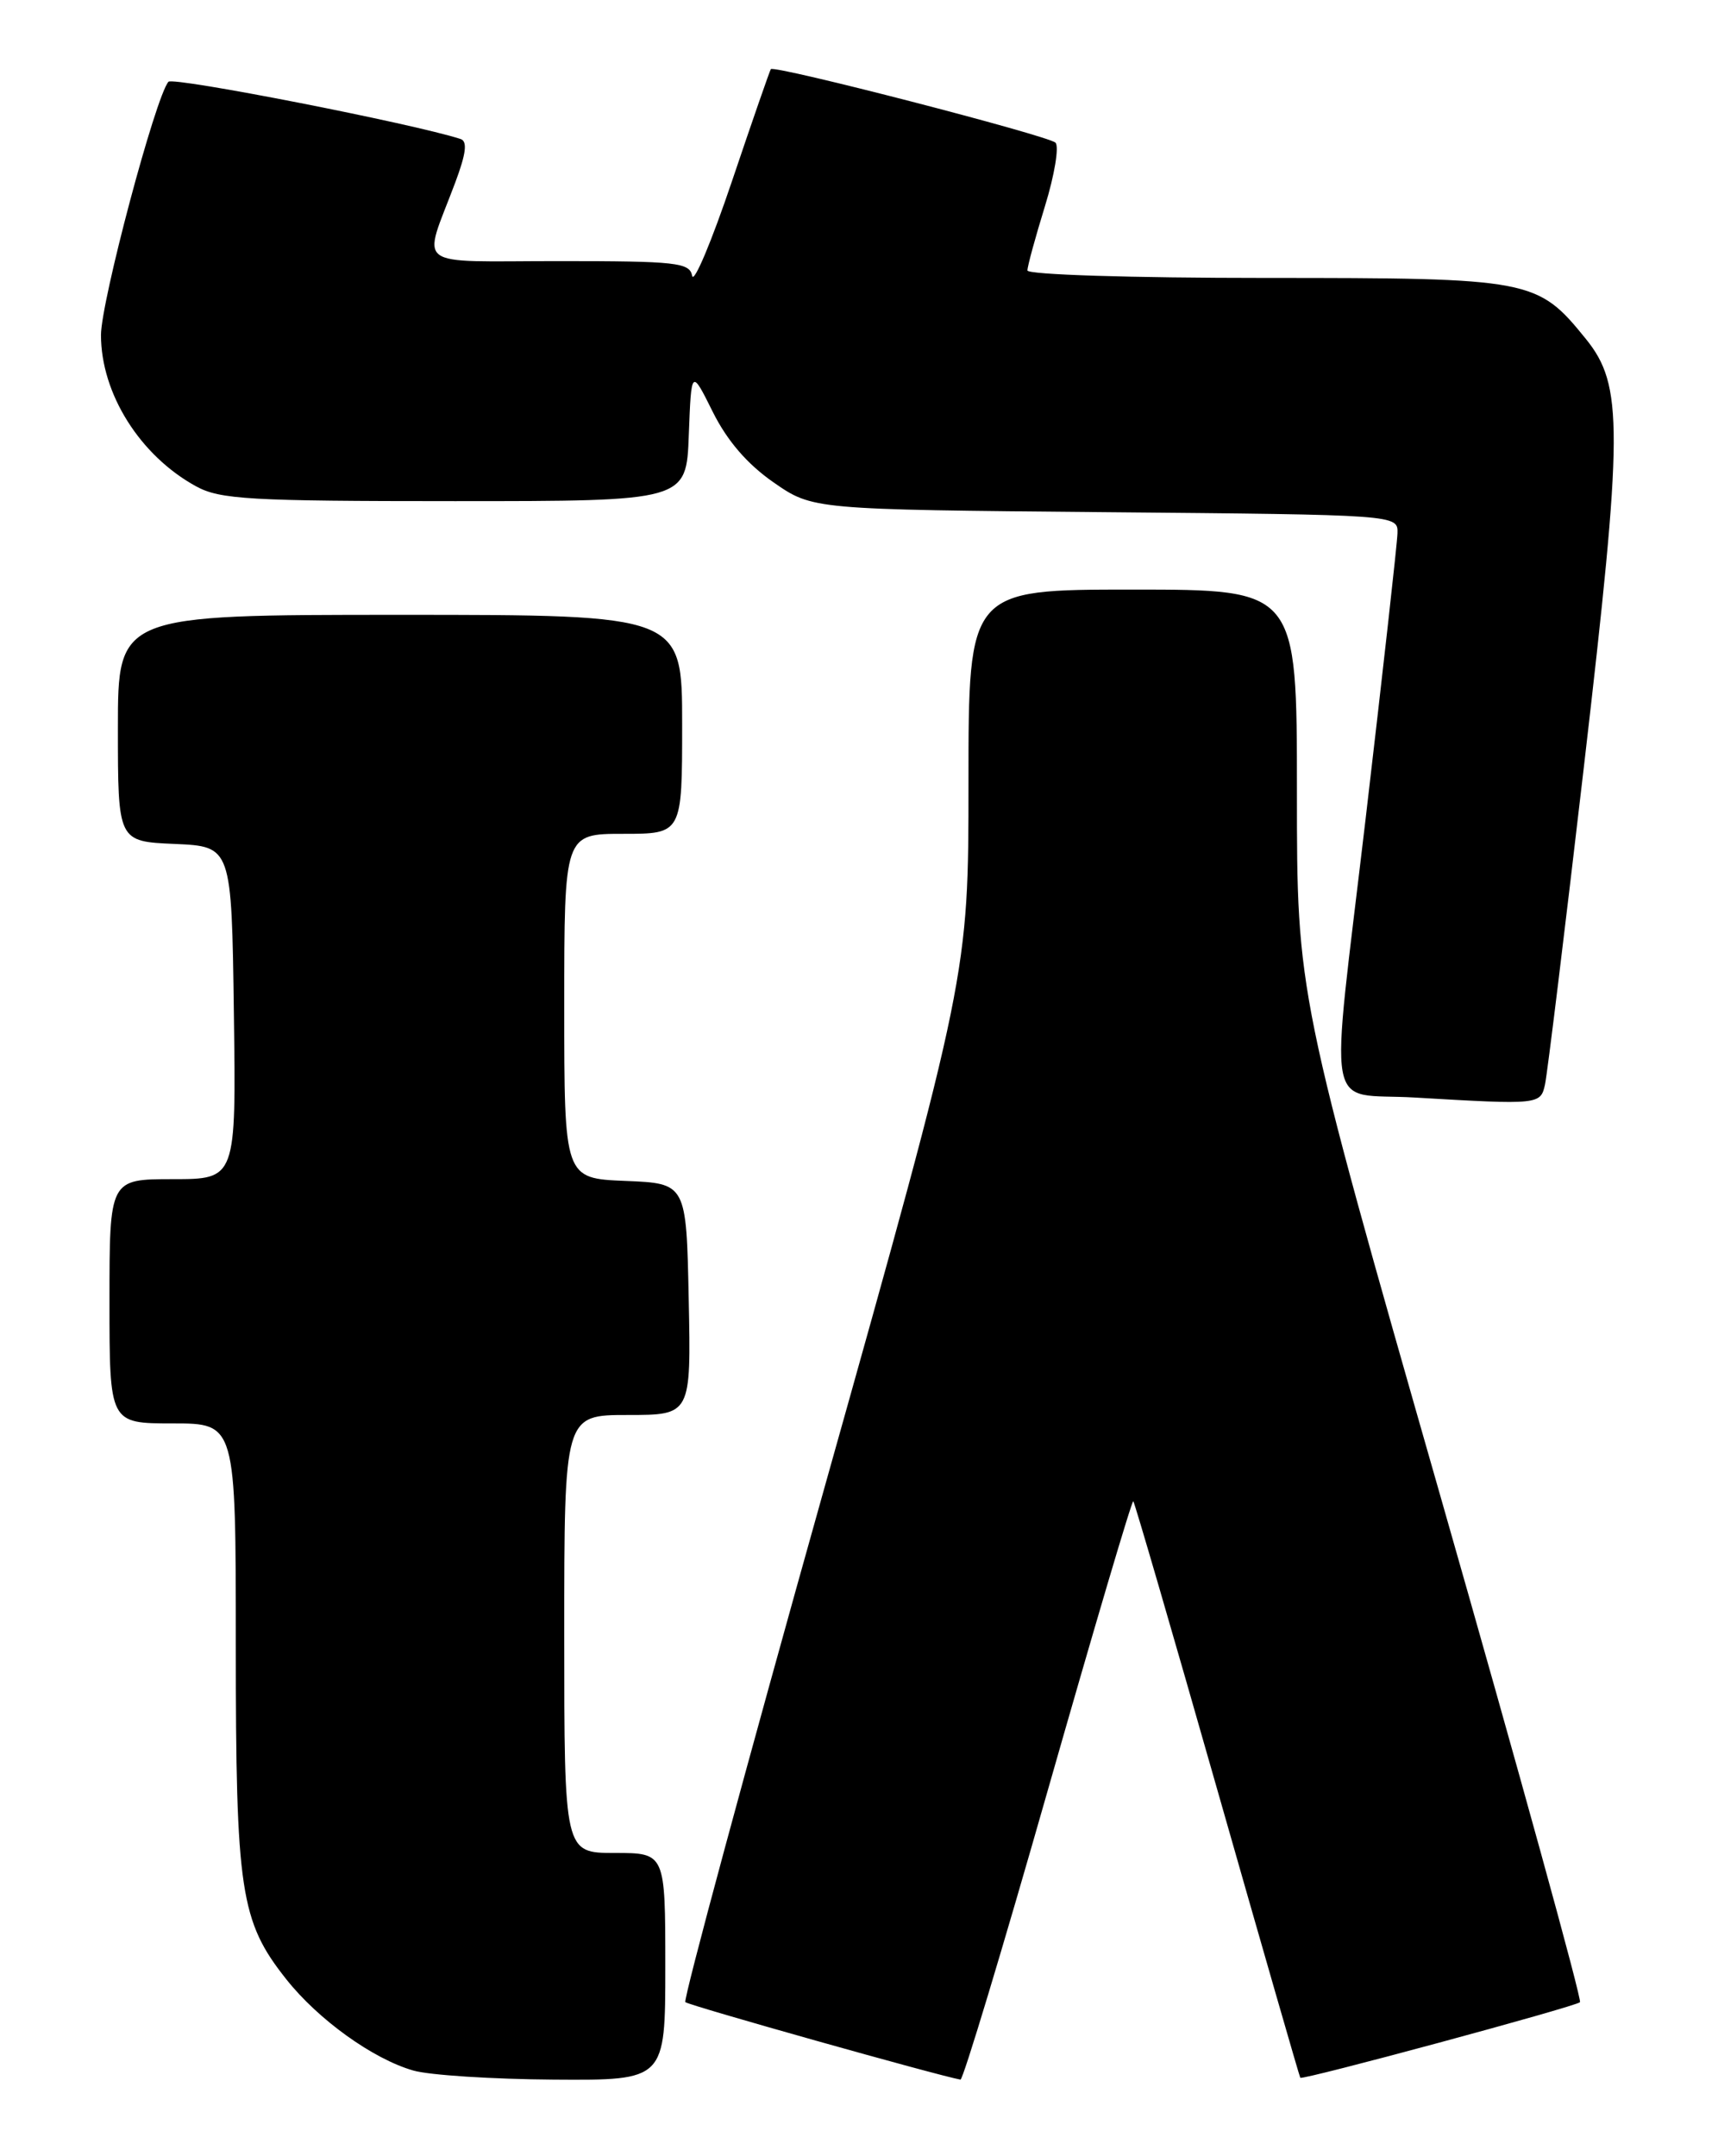 <?xml version="1.0" encoding="UTF-8" standalone="no"?>
<!DOCTYPE svg PUBLIC "-//W3C//DTD SVG 1.1//EN" "http://www.w3.org/Graphics/SVG/1.1/DTD/svg11.dtd" >
<svg xmlns="http://www.w3.org/2000/svg" xmlns:xlink="http://www.w3.org/1999/xlink" version="1.1" viewBox="0 0 204 256">
 <g >
 <path fill="currentColor"
d=" M 79.00 233.50 C 79.00 220.00 79.00 220.00 73.00 220.00 C 67.00 220.00 67.00 220.00 67.00 194.00 C 67.00 168.00 67.00 168.00 74.53 168.00 C 82.06 168.00 82.06 168.00 81.78 154.25 C 81.50 140.50 81.50 140.50 74.25 140.21 C 67.00 139.91 67.00 139.91 67.00 119.46 C 67.00 99.00 67.00 99.00 74.00 99.00 C 81.00 99.00 81.00 99.00 81.00 86.00 C 81.00 73.00 81.00 73.00 47.50 73.00 C 14.00 73.00 14.00 73.00 14.00 86.45 C 14.00 99.91 14.00 99.91 20.75 100.20 C 27.50 100.50 27.50 100.50 27.77 120.25 C 28.04 140.00 28.04 140.00 20.52 140.00 C 13.00 140.00 13.00 140.00 13.00 154.50 C 13.00 169.00 13.00 169.00 20.50 169.00 C 28.00 169.00 28.00 169.00 28.00 195.34 C 28.00 224.57 28.53 228.10 33.99 234.99 C 37.79 239.79 44.29 244.46 49.07 245.83 C 50.96 246.38 58.46 246.86 65.75 246.91 C 79.00 247.00 79.00 247.00 79.00 233.50 Z  M 124.44 212.48 C 129.86 193.49 134.41 178.08 134.57 178.24 C 134.73 178.39 139.22 193.81 144.55 212.51 C 149.88 231.20 154.31 246.59 154.40 246.69 C 154.65 247.01 187.09 238.24 187.61 237.72 C 187.87 237.46 180.41 210.43 171.04 177.64 C 154.00 118.04 154.00 118.04 154.00 94.02 C 154.00 70.00 154.00 70.00 134.50 70.00 C 115.00 70.00 115.00 70.00 115.00 92.87 C 115.00 115.74 115.00 115.74 97.94 176.48 C 88.56 209.88 81.11 237.44 81.38 237.71 C 81.76 238.10 111.55 246.48 114.05 246.91 C 114.35 246.96 119.03 231.46 124.44 212.48 Z  M 183.46 128.75 C 183.73 127.51 185.81 110.53 188.08 91.00 C 192.75 50.84 192.77 45.76 188.31 40.24 C 182.55 33.13 181.87 33.00 150.27 33.00 C 134.31 33.00 122.00 32.61 122.00 32.11 C 122.00 31.61 122.94 28.18 124.08 24.48 C 125.22 20.78 125.78 17.39 125.33 16.94 C 124.47 16.10 91.92 7.69 91.53 8.21 C 91.41 8.37 89.33 14.35 86.92 21.50 C 84.51 28.65 82.38 33.71 82.19 32.75 C 81.89 31.17 80.32 31.00 66.36 31.00 C 48.75 31.00 50.16 32.07 54.05 21.69 C 55.35 18.22 55.53 16.77 54.68 16.50 C 49.07 14.68 20.53 9.09 20.00 9.71 C 18.46 11.50 11.99 35.82 11.99 39.79 C 12.00 46.75 16.63 54.10 23.28 57.74 C 26.13 59.30 29.63 59.50 54.00 59.50 C 81.50 59.50 81.50 59.50 81.79 51.64 C 82.09 43.78 82.09 43.78 84.64 48.91 C 86.35 52.34 88.74 55.11 91.85 57.27 C 96.50 60.50 96.50 60.50 131.25 60.81 C 166.00 61.12 166.00 61.12 165.94 63.31 C 165.91 64.51 164.20 79.80 162.15 97.28 C 157.88 133.57 157.19 129.67 168.00 130.31 C 182.79 131.18 182.93 131.16 183.46 128.75 Z "/>
</g>
</svg>